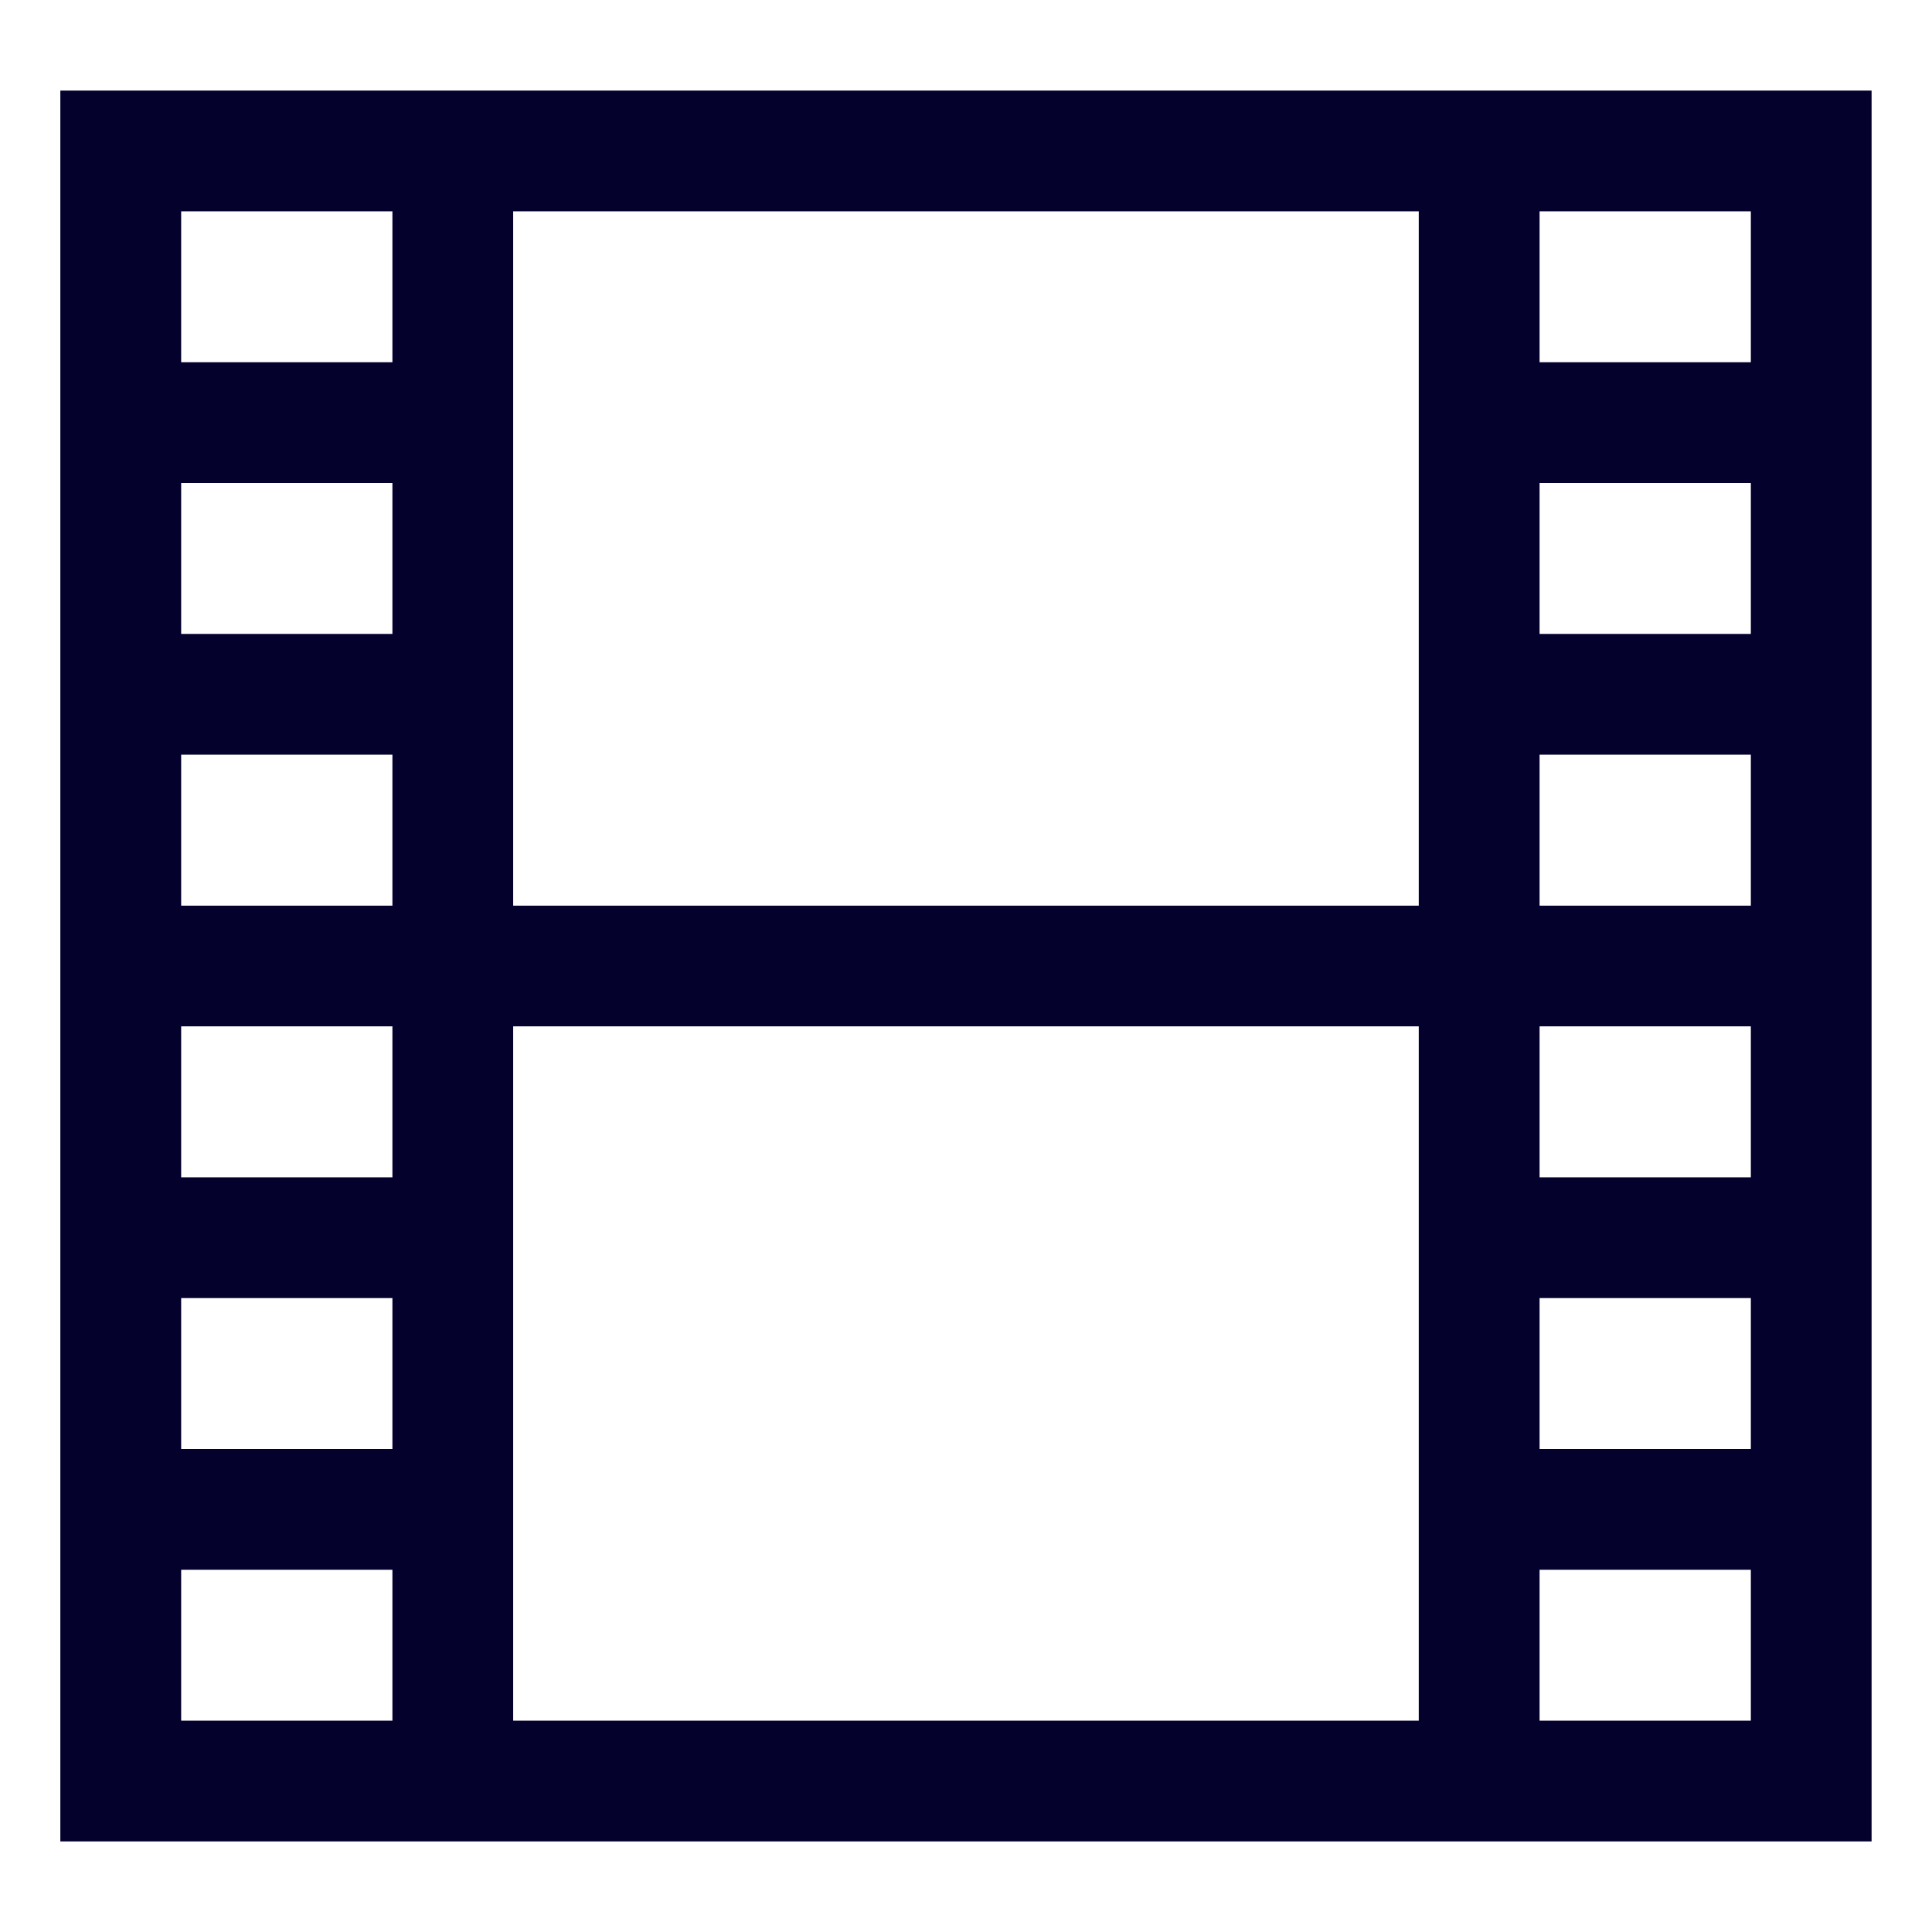<svg width="26" height="26" viewBox="0 0 26 26" fill="none" xmlns="http://www.w3.org/2000/svg">
<path d="M6.906 1.219H25.187V24.781H0.812V1.219H6.906ZM20.719 23.156H23.562V21.125H20.719V23.156ZM20.719 19.5H23.562V17.469H20.719V19.5ZM20.719 15.844H23.562V13.812H20.719V15.844ZM20.719 12.188H23.562V10.156H20.719V12.188ZM20.719 8.531H23.562V6.5H20.719V8.531ZM20.719 4.875H23.562V2.844H20.719V4.875ZM6.906 15.844V23.156H19.093V13.812H6.906V15.844ZM6.906 4.875V12.188H19.093V2.844H6.906V4.875ZM2.438 23.156H5.281V21.125H2.438V23.156ZM2.438 19.5H5.281V17.469H2.438V19.5ZM2.438 15.844H5.281V13.812H2.438V15.844ZM2.438 12.188H5.281V10.156H2.438V12.188ZM2.438 8.531H5.281V6.5H2.438V8.531ZM2.438 4.875H5.281V2.844H2.438V4.875Z" fill="#04012D"/>
</svg>
